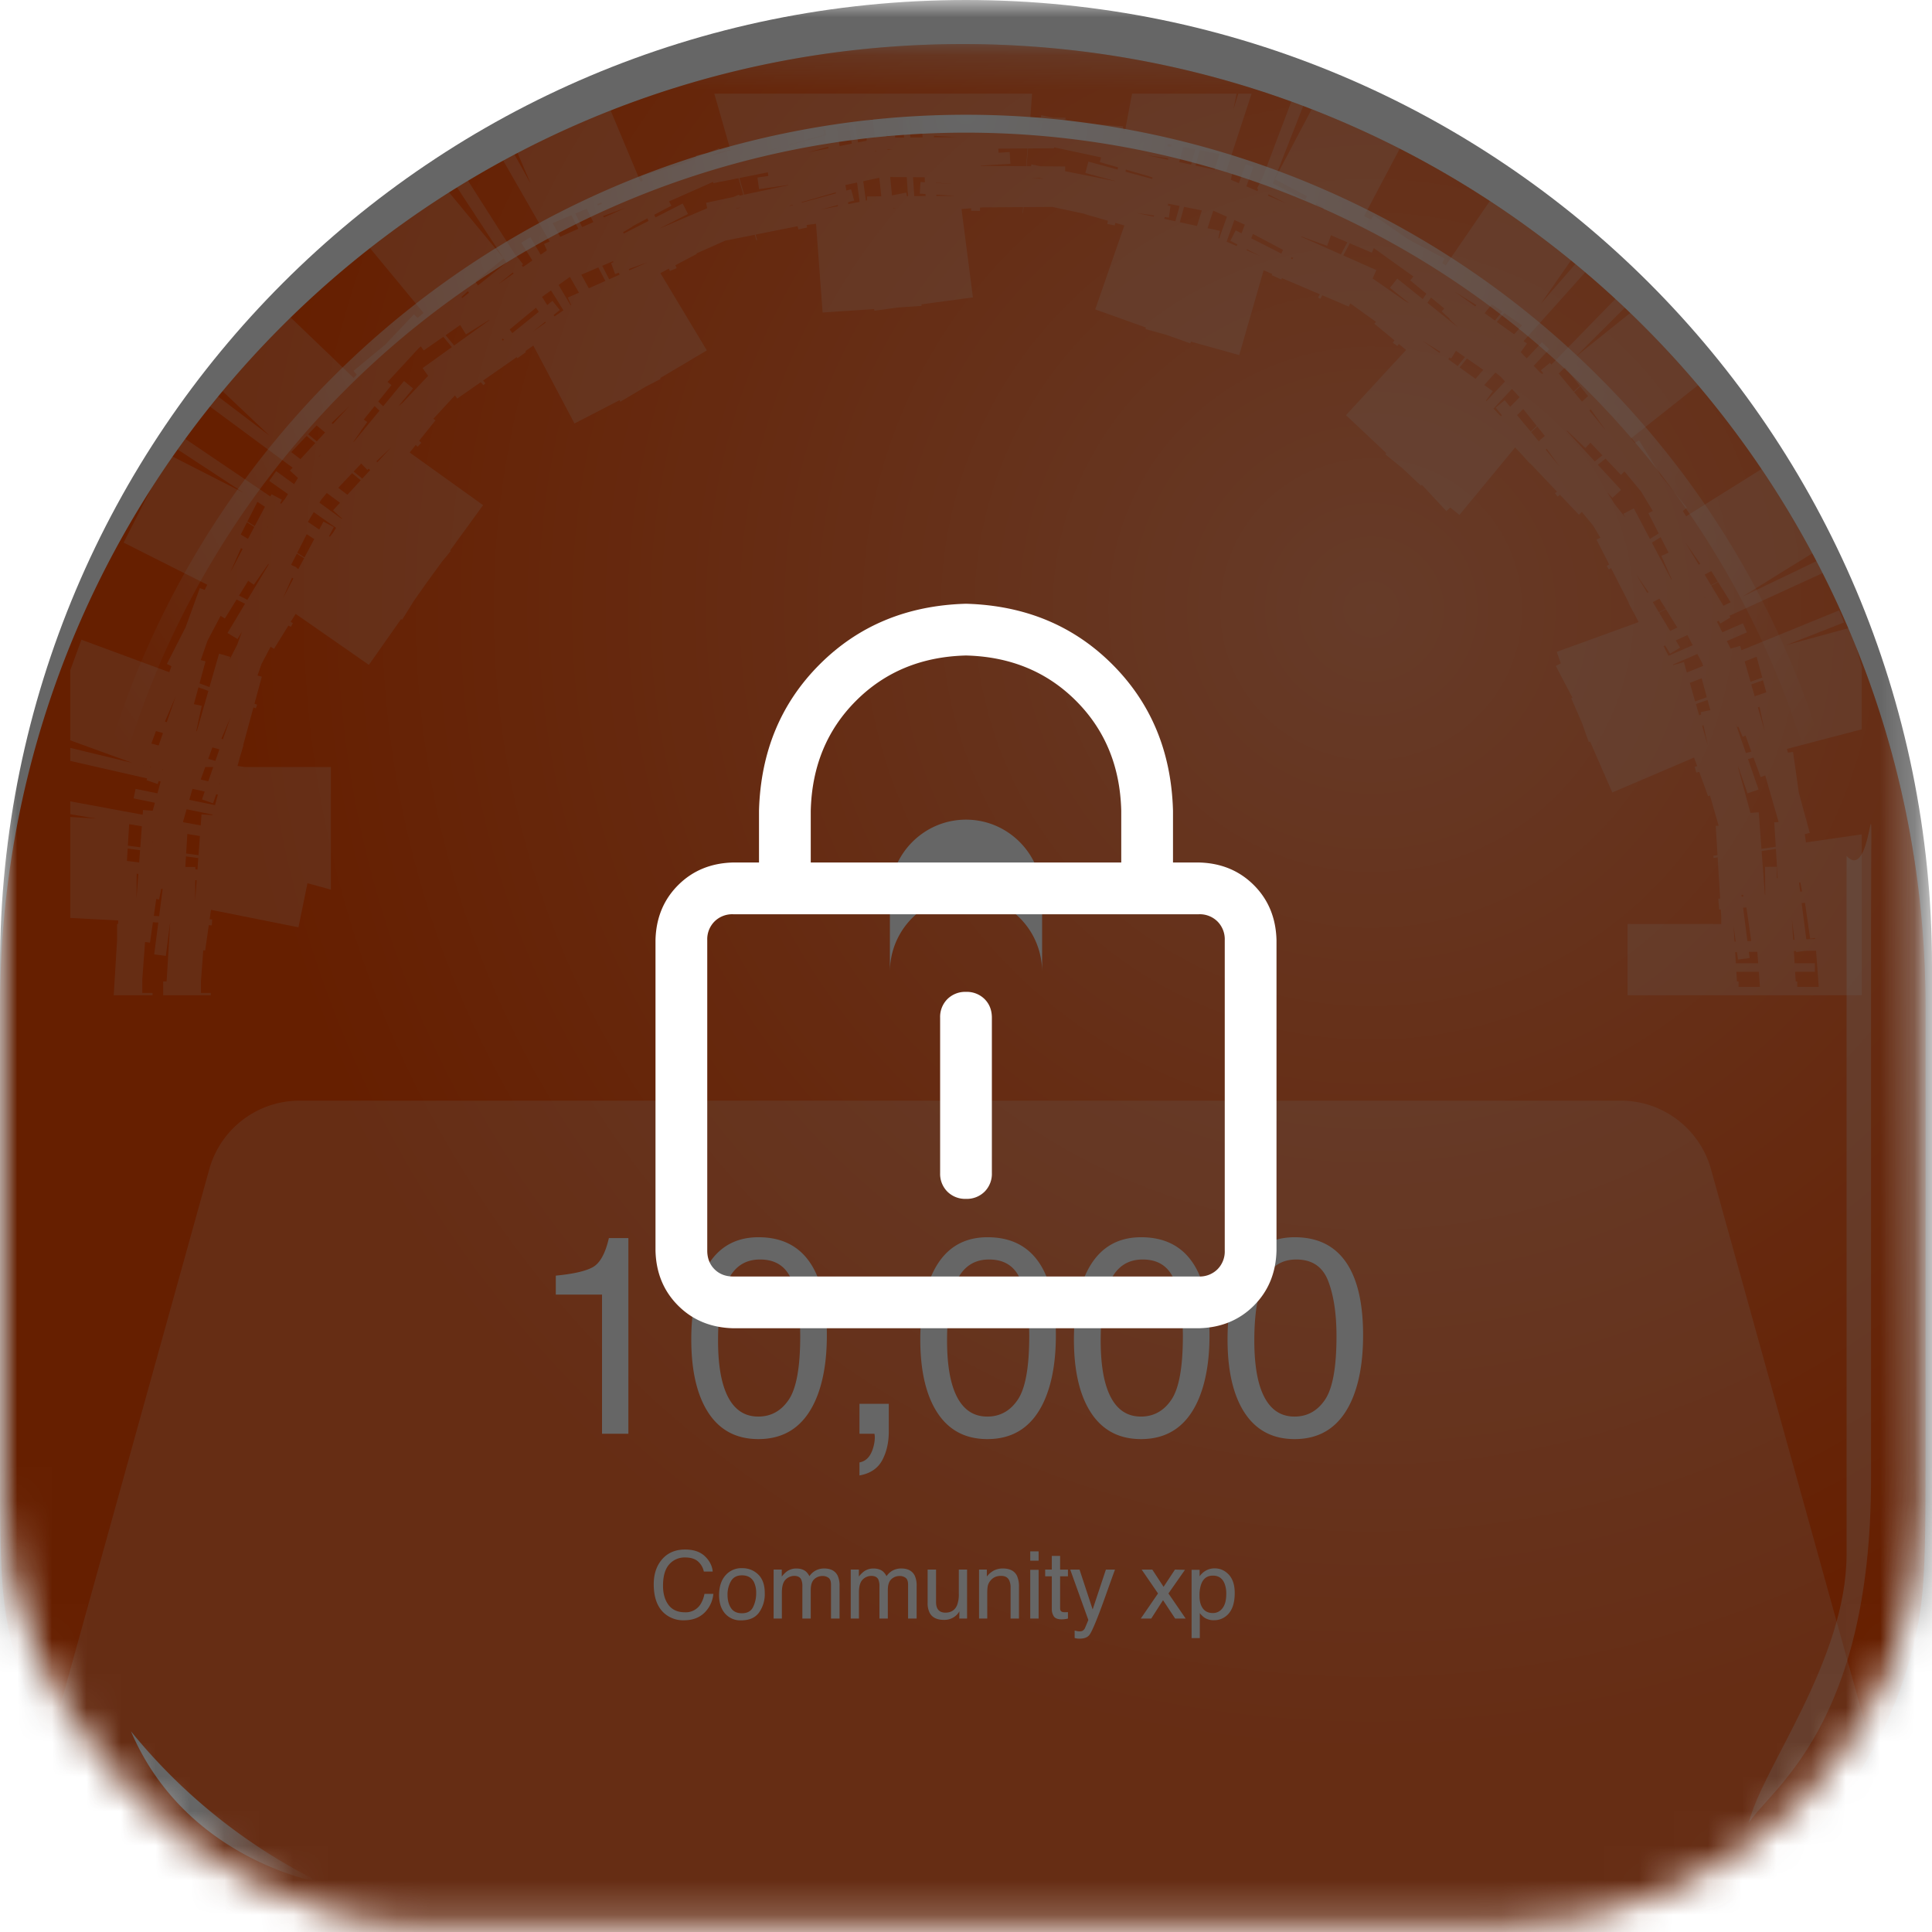 <svg viewBox="0 0 56 56" fill="none" xmlns="http://www.w3.org/2000/svg">
    <mask id="mask0_1716_15804" style="mask-type:alpha" maskUnits="userSpaceOnUse" x="0" y="0" width="56" height="56">
        <rect width="55.813" height="55.813" rx="12.318" fill="#FF4D00"/>
    </mask>
    <g mask="url(#mask0_1716_15804)">
        <g filter="url(#filter0_dii_1716_15804)">
            <mask id="mask1_1716_15804" style="mask-type:alpha" maskUnits="userSpaceOnUse" x="0" y="0" width="56" height="56">
                <rect y=".187" width="55.813" height="55.813" rx="12.318" fill="#FF4D00"/>
            </mask>
            <g mask="url(#mask1_1716_15804)">
                <path d="M0 28.093C0 12.681 12.494.187 27.907.187c15.412 0 27.906 12.494 27.906 27.906V40.78c0 2.697 0 4.046-.21 5.17a12.318 12.318 0 0 1-9.841 9.84c-1.124.21-2.472.21-5.17.21H15.222c-2.697 0-4.046 0-5.17-.21a12.318 12.318 0 0 1-9.84-9.84C0 44.824 0 43.475 0 40.778V28.093Z" fill="#FF4D00"/>
                <path d="M0 28.093C0 12.681 12.494.187 27.907.187c15.412 0 27.906 12.494 27.906 27.906V40.78c0 2.697 0 4.046-.21 5.17a12.318 12.318 0 0 1-9.841 9.84c-1.124.21-2.472.21-5.17.21H15.222c-2.697 0-4.046 0-5.17-.21a12.318 12.318 0 0 1-9.84-9.84C0 44.824 0 43.475 0 40.778V28.093Z" fill="url(#paint0_radial_1716_15804)" fill-opacity=".4"/>
                <g filter="url(#filter1_f_1716_15804)">
                    <path d="M53.951 28.187a25.95 25.95 0 0 0-51.902 0h.519a25.432 25.432 0 0 1 50.864 0h.52Z" fill="url(#paint1_radial_1716_15804)"/>
                </g>
                <g opacity=".3" filter="url(#filter2_f_1716_15804)">
                    <path d="M54.233 25.899c0-6.05.145-1.236-.709-2.18v20.236c0 3.096-2.47 6.231-2.834 7.794.6-.963 3.543-2.78 3.543-9.975V25.9Z" fill="#fff"/>
                </g>
                <g filter="url(#filter3_f_1716_15804)">
                    <path d="M3.796 49.093c1.6 3.746 5.49 4.384 5.49 4.384l-.18-.091a16.446 16.446 0 0 1-5.31-4.293Z" fill="url(#paint2_linear_1716_15804)"/>
                </g>
            </g>
        </g>
        <g clip-path="url(#clip0_1716_15804)">
            <path d="M8.026 49.891c-.026 0-.052 0-.077-.002l-.105 2.714a4.614 4.614 0 0 1-1.422-.282l.94-2.547a1.873 1.873 0 0 1-.138-.057l-1.138 2.465a4.638 4.638 0 0 1-1.204-.806l1.843-1.994a1.945 1.945 0 0 1-.107-.107l-1.993 1.843a4.641 4.641 0 0 1-.807-1.204l2.466-1.138a1.873 1.873 0 0 1-.058-.138l-2.547.94a4.614 4.614 0 0 1-.281-1.422l2.713-.104a2.005 2.005 0 0 1-.002-.078v-.166H3.394v-1.332h2.715v-.332H3.394v-1.332h2.715v-.333H3.394v-1.332h2.715v-.333H3.394v-1.331h2.715v-.333H3.394v-1.332h2.715v-.333H3.394v-1.331h2.715v-.333H3.394v-1.332h2.715v-.333H3.394v-1.331h2.715v-.333H3.394V33.16h2.715v-.333H3.394v-1.331h2.715v-.333H3.394V29.83h2.715v-.333H3.394v-1.331h2.715v-.317l-2.714-.019c.003-.45.018-.899.045-1.344l2.71.165.02-.3-2.708-.2c.034-.45.08-.896.136-1.338l2.693.348.04-.296-2.687-.384c.064-.446.14-.888.227-1.325l2.662.531.06-.293-2.654-.567c.094-.44.2-.876.317-1.307l2.62.713a21.5 21.5 0 0 1 .08-.288l-2.61-.749c.125-.432.26-.86.407-1.281l2.564.892.1-.282-2.552-.927c.154-.422.318-.839.494-1.25l2.497 1.066c.04-.092.079-.183.12-.274l-2.483-1.1c.182-.411.375-.816.578-1.214L8.49 18.06c.045-.088.09-.177.137-.265l-2.4-1.267c.209-.397.429-.788.659-1.172l2.328 1.398c.051-.086.103-.171.156-.256L7.06 15.07c.236-.381.482-.756.738-1.123l2.228 1.552c.057-.081.114-.163.173-.244l-2.207-1.583c.262-.364.533-.721.813-1.07l2.117 1.7.19-.232-2.094-1.729c.285-.345.58-.683.884-1.013l1.996 1.84.205-.218-1.972-1.867c.308-.326.625-.643.95-.95l1.868 1.97.219-.204-1.84-1.996c.329-.304.667-.599 1.012-.884l1.73 2.093.231-.189-1.7-2.117c.349-.28.706-.551 1.07-.813l1.583 2.207c.081-.059.163-.116.244-.173l-1.552-2.228c.367-.256.742-.502 1.123-.738L16.5 9.37c.084-.053.169-.105.255-.156l-1.398-2.328c.384-.23.775-.45 1.172-.66l1.267 2.401.265-.137-1.234-2.419a24.48 24.48 0 0 1 1.213-.578l1.1 2.482.275-.119-1.066-2.497c.411-.176.828-.34 1.25-.494l.927 2.552.282-.1-.892-2.564c.422-.147.849-.282 1.281-.406l.75 2.61a21.5 21.5 0 0 1 .287-.081l-.713-2.62c.43-.117.866-.223 1.306-.317l.568 2.655c.098-.021.195-.041.293-.06l-.531-2.663c.437-.088.879-.163 1.325-.227l.384 2.687.296-.04-.348-2.693c.442-.057.888-.102 1.337-.136l.201 2.708.3-.02-.165-2.71c.445-.027.893-.042 1.344-.045l.018 2.715a22.192 22.192 0 0 1 .302 0l.018-2.715c.45.003.899.018 1.344.045l-.165 2.71.3.02.2-2.708c.45.034.896.08 1.338.136l-.348 2.693.296.04.385-2.687c.445.064.887.14 1.324.227l-.531 2.662.293.06.568-2.654c.44.094.875.2 1.306.317l-.713 2.62.288.08.75-2.61c.431.125.858.26 1.28.407l-.891 2.564.28.1.928-2.552c.422.154.839.318 1.25.494l-1.066 2.497c.092.04.184.079.275.12l1.1-2.483c.41.182.815.375 1.213.578L37.94 8.49c.089.045.177.09.265.137l1.268-2.4c.397.209.787.429 1.17.659l-1.396 2.328.255.156L40.93 7.06c.381.236.756.482 1.123.738l-1.552 2.228c.082.057.163.114.244.173l1.583-2.207c.364.262.721.533 1.07.813l-1.7 2.117.232.19 1.729-2.094c.346.285.683.58 1.013.884l-1.84 1.996.218.205 1.867-1.972c.326.308.643.625.951.95l-1.971 1.868.204.219 1.996-1.84c.304.329.599.667.884 1.012l-2.093 1.73c.064.076.127.154.189.231l2.117-1.7c.28.349.551.706.813 1.07L45.8 15.255l.172.244 2.228-1.552c.256.367.502.742.738 1.123L46.63 16.5c.053.084.105.169.156.255l2.328-1.398c.23.384.45.775.66 1.172l-2.401 1.267c.047.088.092.177.138.265l2.418-1.234c.203.398.396.803.578 1.213l-2.482 1.1.12.275 2.496-1.066c.176.411.34.828.494 1.25l-2.552.927.1.282 2.564-.892c.147.422.283.849.407 1.281l-2.61.75c.027.095.054.19.08.287l2.62-.713c.117.43.223.866.318 1.306l-2.655.568.06.293 2.663-.531c.087.437.163.879.226 1.325l-2.687.384.04.296 2.693-.348c.057.442.102.888.136 1.337l-2.708.201c.008.1.014.2.02.3l2.71-.165c.027.445.043.893.046 1.344l-2.715.018v.318h2.715v1.331h-2.715v.333h2.715v1.332h-2.715v.333h2.715v1.331h-2.715v.333h2.715v1.332h-2.715v.333h2.715v1.331h-2.715v.333h2.715v1.332h-2.715v.333h2.715v1.331h-2.715v.333h2.715v1.332h-2.715v.333h2.715v1.331h-2.715v.333h2.715v1.332h-2.715v.333h2.715v1.332h-2.715v.332h2.715v1.332h-2.715v.166c0 .026 0 .052-.002.078l2.714.105c-.02.498-.117.975-.282 1.421l-2.547-.94a1.863 1.863 0 0 1-.057.138l2.465 1.138a4.64 4.64 0 0 1-.806 1.204l-1.994-1.843c-.034.037-.07.073-.107.107l1.843 1.994a4.64 4.64 0 0 1-1.204.806l-1.138-2.465c-.045.02-.091.04-.138.057l.94 2.547a4.614 4.614 0 0 1-1.422.282l-.104-2.714-.026.001-.052.001h-.166v2.715h-1.332v-2.715h-.332v2.715h-1.332v-2.715h-.333v2.715h-1.332v-2.715h-.333v2.715h-1.331v-2.715h-.333v2.715h-1.332v-2.715h-.333v2.715h-1.331v-2.715h-.333v2.715h-1.332v-2.715h-.333v2.715h-1.331v-2.715h-.333v2.715H33.16v-2.715h-.333v2.715h-1.331v-2.715h-.333v2.715H29.83v-2.715h-.333v2.715h-1.331v-2.715h-.333v2.715h-1.332v-2.715h-.333v2.715h-1.332v-2.715h-.332v2.715h-1.332v-2.715h-.333v2.715h-1.332v-2.715h-.332v2.715h-1.332v-2.715h-.333v2.715h-1.332v-2.715h-.332v2.715h-1.332v-2.715h-.333v2.715H14.85v-2.715h-.333v2.715h-1.331v-2.715h-.333v2.715H11.52v-2.715h-.333v2.715H9.857v-2.715h-.333v2.715H8.192v-2.715h-.166Z" stroke="#fff" stroke-opacity=".2" stroke-width="5.43" stroke-dasharray="0.34 1.36"/>
        </g>
        <mask id="mask2_1716_15804" style="mask-type:alpha" maskUnits="userSpaceOnUse" x="-1" y="0" width="57" height="56">
            <path d="M-.093 27.907C-.04 12.479 12.48 0 27.907 0c15.5 0 28.051 12.593 28 28.093L55.855 43.5C55.832 50.41 50.224 56 43.313 56h-30.87C5.476 56-.166 50.338-.143 43.37l.051-15.463Z" fill="#000"/>
            <path d="M-.093 27.907C-.04 12.479 12.48 0 27.907 0c15.5 0 28.051 12.593 28 28.093L55.855 43.5C55.832 50.41 50.224 56 43.313 56h-30.87C5.476 56-.166 50.338-.143 43.37l.051-15.463Z" fill="url(#paint3_radial_1716_15804)" fill-opacity=".5"/>
        </mask>
        <g filter="url(#filter4_b_1716_15804)" mask="url(#mask2_1716_15804)">
            <path d="M6.066 33.891a2.715 2.715 0 0 1 2.616-1.988h38.296c1.22 0 2.29.813 2.616 1.988l5.28 19.006a2.715 2.715 0 0 1-2.616 3.442H3.402a2.715 2.715 0 0 1-2.616-3.442l5.28-19.006Z" fill="#fff" fill-opacity=".2"/>
        </g>
        <path d="M16.11 37.525v-.55c.517-.05.877-.133 1.081-.25.205-.12.357-.399.458-.839h.565v5.672h-.764v-4.033h-1.34Zm5.876-1.663c.737 0 1.27.304 1.599.911.255.47.382 1.112.382 1.929 0 .774-.115 1.415-.346 1.921-.334.727-.88 1.09-1.639 1.09-.684 0-1.193-.297-1.527-.891-.278-.496-.418-1.162-.418-1.997 0-.647.084-1.202.25-1.666.314-.865.88-1.297 1.7-1.297Zm-.008 5.198c.371 0 .667-.164.887-.493.22-.328.33-.941.33-1.837 0-.647-.08-1.179-.238-1.595-.16-.419-.468-.628-.927-.628-.422 0-.73.198-.927.596-.193.395-.29.978-.29 1.75 0 .58.062 1.047.187 1.4.19.538.517.807.978.807Zm2.933 1.329c.183-.032.312-.16.386-.386.04-.12.06-.235.06-.346a.322.322 0 0 0-.004-.052.18.18 0 0 0-.008-.047h-.433v-.867h.85v.803c0 .316-.063.593-.19.831-.128.239-.348.386-.66.442v-.378Zm3.713-6.527c.738 0 1.27.304 1.6.911.254.47.381 1.112.381 1.929 0 .774-.115 1.415-.346 1.921-.334.727-.88 1.09-1.639 1.09-.684 0-1.193-.297-1.527-.891-.278-.496-.418-1.162-.418-1.997 0-.647.084-1.202.251-1.666.313-.865.879-1.297 1.698-1.297Zm-.008 5.198c.372 0 .667-.164.887-.493.22-.328.33-.941.33-1.837 0-.647-.08-1.179-.238-1.595-.16-.419-.468-.628-.927-.628-.421 0-.73.198-.927.596-.193.395-.29.978-.29 1.75 0 .58.062 1.047.187 1.4.19.538.517.807.978.807Zm4.461-5.198c.737 0 1.27.304 1.599.911.254.47.382 1.112.382 1.929 0 .774-.116 1.415-.346 1.921-.334.727-.88 1.09-1.639 1.09-.684 0-1.193-.297-1.527-.891-.279-.496-.418-1.162-.418-1.997 0-.647.084-1.202.25-1.666.314-.865.88-1.297 1.699-1.297Zm-.008 5.198c.371 0 .667-.164.887-.493.22-.328.33-.941.33-1.837 0-.647-.08-1.179-.239-1.595-.159-.419-.468-.628-.926-.628-.422 0-.73.198-.927.596-.194.395-.29.978-.29 1.75 0 .58.062 1.047.187 1.4.19.538.517.807.978.807Zm4.46-5.198c.738 0 1.27.304 1.6.911.254.47.381 1.112.381 1.929 0 .774-.115 1.415-.346 1.921-.334.727-.88 1.09-1.638 1.09-.684 0-1.194-.297-1.528-.891-.278-.496-.417-1.162-.417-1.997 0-.647.083-1.202.25-1.666.313-.865.88-1.297 1.699-1.297Zm-.007 5.198c.37 0 .666-.164.887-.493.22-.328.33-.941.33-1.837 0-.647-.08-1.179-.239-1.595-.159-.419-.468-.628-.927-.628-.421 0-.73.198-.926.596-.194.395-.29.978-.29 1.75 0 .58.062 1.047.186 1.4.191.538.517.807.979.807Z" fill="#fff"/>
        <path d="M19.858 44.914c.246 0 .438.065.574.195.136.13.211.278.226.443h-.257a.534.534 0 0 0-.175-.298c-.086-.073-.209-.11-.366-.11a.589.589 0 0 0-.465.203c-.118.134-.177.34-.177.619 0 .228.054.413.16.555.107.142.266.212.477.212a.504.504 0 0 0 .444-.224.854.854 0 0 0 .12-.31h.258a.878.878 0 0 1-.228.516c-.155.167-.363.25-.626.25a.826.826 0 0 1-.57-.205c-.202-.181-.304-.461-.304-.84 0-.287.076-.522.228-.706.165-.2.392-.3.68-.3Zm1.645 1.847c.159 0 .267-.06.325-.179a.894.894 0 0 0 .09-.4.712.712 0 0 0-.064-.324c-.068-.13-.183-.196-.348-.196-.146 0-.252.056-.318.167a.775.775 0 0 0-.1.403c0 .151.034.277.1.378.066.1.171.151.316.151Zm.01-1.307c.183 0 .337.061.464.183.126.122.19.301.19.538a.923.923 0 0 1-.168.568c-.111.15-.284.224-.518.224a.586.586 0 0 1-.465-.198c-.115-.132-.173-.31-.173-.533 0-.238.06-.428.182-.57a.61.61 0 0 1 .488-.212Zm.911.041h.236v.202a.793.793 0 0 1 .154-.153.463.463 0 0 1 .268-.08c.113 0 .204.027.273.083a.436.436 0 0 1 .106.14.51.51 0 0 1 .187-.168.517.517 0 0 1 .241-.056c.191 0 .321.07.39.207a.676.676 0 0 1 .056.3v.945h-.248v-.986c0-.095-.024-.16-.072-.195a.278.278 0 0 0-.172-.053.346.346 0 0 0-.243.094c-.067.063-.1.167-.1.314v.826h-.243v-.927a.483.483 0 0 0-.035-.21c-.036-.067-.104-.1-.203-.1a.353.353 0 0 0-.246.105c-.073.07-.11.196-.11.379v.753h-.239v-1.42Zm2.235 0h.236v.202a.793.793 0 0 1 .154-.153.463.463 0 0 1 .267-.08c.114 0 .205.027.274.083a.436.436 0 0 1 .106.14.51.51 0 0 1 .186-.168.517.517 0 0 1 .242-.056c.19 0 .32.07.39.207a.676.676 0 0 1 .055.3v.945h-.248v-.986c0-.095-.024-.16-.071-.195a.278.278 0 0 0-.173-.053.346.346 0 0 0-.242.094c-.067.063-.101.167-.101.314v.826h-.243v-.927a.483.483 0 0 0-.034-.21c-.036-.067-.104-.1-.203-.1a.353.353 0 0 0-.247.105c-.073.07-.11.196-.11.379v.753h-.238v-1.42Zm2.473 0v.943c0 .072.012.131.034.177.043.085.122.128.238.128.166 0 .28-.075.34-.223a.884.884 0 0 0 .048-.328v-.697h.239v1.42h-.225l.002-.21c-.03.055-.07.1-.115.137a.507.507 0 0 1-.332.111c-.202 0-.34-.067-.413-.202a.603.603 0 0 1-.06-.29v-.966h.244Zm1.246 0h.226v.202a.635.635 0 0 1 .214-.18.57.57 0 0 1 .25-.054c.202 0 .338.07.409.211a.749.749 0 0 1 .058.33v.911h-.243v-.895a.485.485 0 0 0-.038-.21c-.042-.088-.12-.132-.23-.132a.472.472 0 0 0-.14.017.36.36 0 0 0-.172.117.36.36 0 0 0-.078.146c-.012.05-.018.12-.018.213v.744h-.238v-1.42Zm1.484.007h.243v1.413h-.243v-1.413Zm0-.535h.243v.271h-.243v-.27Zm.625.132h.241v.396h.227v.195h-.227v.927c0 .05.017.082.05.1.02.009.05.014.094.014h.037l.046-.004v.188a.804.804 0 0 1-.182.023c-.111 0-.187-.029-.226-.085a.384.384 0 0 1-.06-.223v-.94h-.192v-.195h.192V45.1Zm1.568.396h.264c-.034.091-.109.299-.225.623-.086.244-.159.443-.217.597-.138.362-.235.583-.292.663-.056.08-.153.119-.291.119a.6.6 0 0 1-.079-.004.632.632 0 0 1-.066-.015v-.217a.833.833 0 0 0 .09.021.36.36 0 0 0 .05.004c.044 0 .076-.007.096-.022a.188.188 0 0 0 .053-.053c.005-.007.02-.044.048-.109l.06-.146-.525-1.46h.27l.38 1.155.384-1.156Zm1.037 0h.308l.327.5.33-.5.29.007-.479.685.5.728h-.305l-.352-.533-.342.533h-.303l.5-.728-.474-.692Zm2.064 1.26a.34.34 0 0 0 .278-.14c.074-.093.11-.233.11-.419a.78.78 0 0 0-.048-.291c-.062-.157-.175-.235-.34-.235-.165 0-.278.083-.339.248a.983.983 0 0 0-.049.337c0 .11.016.203.049.28.062.146.175.22.34.22Zm-.617-1.253h.232v.188a.58.58 0 0 1 .156-.15.504.504 0 0 1 .284-.08c.16 0 .297.063.41.186.112.123.168.299.168.528 0 .31-.081.53-.243.663a.548.548 0 0 1-.358.126.486.486 0 0 1-.269-.07.62.62 0 0 1-.142-.137v.725h-.238v-1.98Z" fill="#fff"/>
        <path d="M25.794 25.982c0-1.229.988-2.224 2.206-2.224s2.206.995 2.206 2.224v2.186a2.206 2.206 0 0 0-4.412.002V25.98Z" fill="#fff"/>
        <path opacity=".6" d="M0 28C0 12.536 12.536 0 28 0s28 12.536 28 28v28H0V28Z" fill="#000"/>
        <path d="M21.25 26.5a.73.73 0 0 0-.54.21.73.73 0 0 0-.21.54v9c0 .219.07.399.21.54.141.14.321.21.54.21h13.5a.73.73 0 0 0 .54-.21.73.73 0 0 0 .21-.54v-9a.73.73 0 0 0-.21-.54.73.73 0 0 0-.54-.21h-13.5Zm0-1.5h13.5c.64.015 1.172.234 1.594.656.422.422.64.954.656 1.594v9c-.016.64-.234 1.172-.656 1.594-.422.422-.953.64-1.594.656h-13.5c-.64-.016-1.172-.234-1.594-.656-.422-.422-.64-.953-.656-1.594v-9c.015-.64.234-1.172.656-1.594.422-.422.954-.64 1.594-.656ZM28 28.75a.73.73 0 0 1 .54.21c.14.141.21.321.21.54V34a.73.73 0 0 1-.21.54.73.73 0 0 1-.54.21.73.73 0 0 1-.54-.21.73.73 0 0 1-.21-.54v-4.5a.73.73 0 0 1 .21-.54.73.73 0 0 1 .54-.21ZM32.5 25v-1.5c-.032-1.282-.469-2.344-1.313-3.188-.843-.843-1.905-1.28-3.187-1.312-1.282.032-2.344.469-3.188 1.313-.843.843-1.28 1.905-1.312 3.187V25h9ZM28 17.5c1.703.047 3.117.633 4.242 1.758S33.953 21.797 34 23.5v3H22v-3c.047-1.703.633-3.117 1.758-4.242S26.297 17.547 28 17.5Z" fill="#fff"/>
    </g>
    <defs>
        <filter id="filter0_dii_1716_15804" x="-9.811" y="-6.354" width="73.255" height="73.255" filterUnits="userSpaceOnUse" color-interpolation-filters="sRGB">
            <feFlood flood-opacity="0" result="BackgroundImageFix"/>
            <feColorMatrix in="SourceAlpha" values="0 0 0 0 0 0 0 0 0 0 0 0 0 0 0 0 0 0 127 0" result="hardAlpha"/>
            <feOffset dx="-1.09" dy="2.18"/>
            <feGaussianBlur stdDeviation="4.36"/>
            <feComposite in2="hardAlpha" operator="out"/>
            <feColorMatrix values="0 0 0 0 0.09 0 0 0 0 0.106 0 0 0 0 0.129 0 0 0 0.2 0"/>
            <feBlend in2="BackgroundImageFix" result="effect1_dropShadow_1716_15804"/>
            <feBlend in="SourceGraphic" in2="effect1_dropShadow_1716_15804" result="shape"/>
            <feColorMatrix in="SourceAlpha" values="0 0 0 0 0 0 0 0 0 0 0 0 0 0 0 0 0 0 127 0" result="hardAlpha"/>
            <feOffset dx="2.18" dy="-2.18"/>
            <feGaussianBlur stdDeviation="1.635"/>
            <feComposite in2="hardAlpha" operator="arithmetic" k2="-1" k3="1"/>
            <feColorMatrix values="0 0 0 0 0.78 0 0 0 0 0.243 0 0 0 0 0.012 0 0 0 0.7 0"/>
            <feBlend in2="shape" result="effect2_innerShadow_1716_15804"/>
            <feColorMatrix in="SourceAlpha" values="0 0 0 0 0 0 0 0 0 0 0 0 0 0 0 0 0 0 127 0" result="hardAlpha"/>
            <feOffset dx="-1.09" dy="1.09"/>
            <feGaussianBlur stdDeviation="1.09"/>
            <feComposite in2="hardAlpha" operator="arithmetic" k2="-1" k3="1"/>
            <feColorMatrix values="0 0 0 0 0.779 0 0 0 0 0.244 0 0 0 0 0.013 0 0 0 0.9 0"/>
            <feBlend in2="effect2_innerShadow_1716_15804" result="effect3_innerShadow_1716_15804"/>
        </filter>
        <filter id="filter1_f_1716_15804" x="1.83" y="2.017" width="52.34" height="26.389" filterUnits="userSpaceOnUse" color-interpolation-filters="sRGB">
            <feFlood flood-opacity="0" result="BackgroundImageFix"/>
            <feBlend in="SourceGraphic" in2="BackgroundImageFix" result="shape"/>
            <feGaussianBlur stdDeviation=".109" result="effect1_foregroundBlur_1716_15804"/>
        </filter>
        <filter id="filter2_f_1716_15804" x="50.036" y="22.136" width="4.86" height="30.268" filterUnits="userSpaceOnUse" color-interpolation-filters="sRGB">
            <feFlood flood-opacity="0" result="BackgroundImageFix"/>
            <feBlend in="SourceGraphic" in2="BackgroundImageFix" result="shape"/>
            <feGaussianBlur stdDeviation=".327" result="effect1_foregroundBlur_1716_15804"/>
        </filter>
        <filter id="filter3_f_1716_15804" x="3.578" y="48.875" width="5.925" height="4.82" filterUnits="userSpaceOnUse" color-interpolation-filters="sRGB">
            <feFlood flood-opacity="0" result="BackgroundImageFix"/>
            <feBlend in="SourceGraphic" in2="BackgroundImageFix" result="shape"/>
            <feGaussianBlur stdDeviation=".109" result="effect1_foregroundBlur_1716_15804"/>
        </filter>
        <filter id="filter4_b_1716_15804" x="-15.605" y="15.612" width="86.871" height="57.018" filterUnits="userSpaceOnUse" color-interpolation-filters="sRGB">
            <feFlood flood-opacity="0" result="BackgroundImageFix"/>
            <feGaussianBlur in="BackgroundImageFix" stdDeviation="8.145"/>
            <feComposite in2="SourceAlpha" operator="in" result="effect1_backgroundBlur_1716_15804"/>
            <feBlend in="SourceGraphic" in2="effect1_backgroundBlur_1716_15804" result="shape"/>
        </filter>
        <radialGradient id="paint0_radial_1716_15804" cx="0" cy="0" r="1" gradientUnits="userSpaceOnUse" gradientTransform="rotate(122 15.33 19.424) scale(33.12)">
            <stop stop-color="#fff"/>
            <stop offset="1" stop-color="#fff" stop-opacity="0"/>
        </radialGradient>
        <radialGradient id="paint1_radial_1716_15804" cx="0" cy="0" r="1" gradientUnits="userSpaceOnUse" gradientTransform="matrix(0 30.56 -30.56 0 28 2.235)">
            <stop stop-color="#fff"/>
            <stop offset="1" stop-color="#fff" stop-opacity="0"/>
        </radialGradient>
        <radialGradient id="paint3_radial_1716_15804" cx="0" cy="0" r="1" gradientUnits="userSpaceOnUse" gradientTransform="rotate(69 .266 7.272) scale(43.23)">
            <stop stop-color="#fff"/>
            <stop offset="1" stop-color="#fff" stop-opacity="0"/>
        </radialGradient>
        <linearGradient id="paint2_linear_1716_15804" x1="5.56" y1="51.639" x2="9.266" y2="53.111" gradientUnits="userSpaceOnUse">
            <stop stop-color="#fff"/>
            <stop offset="1" stop-color="#fff" stop-opacity="0"/>
        </linearGradient>
        <clipPath id="clip0_1716_15804">
            <path fill="#fff" d="M2.037 2.715h51.927v26.133H2.037z"/>
        </clipPath>
    </defs>
</svg>
